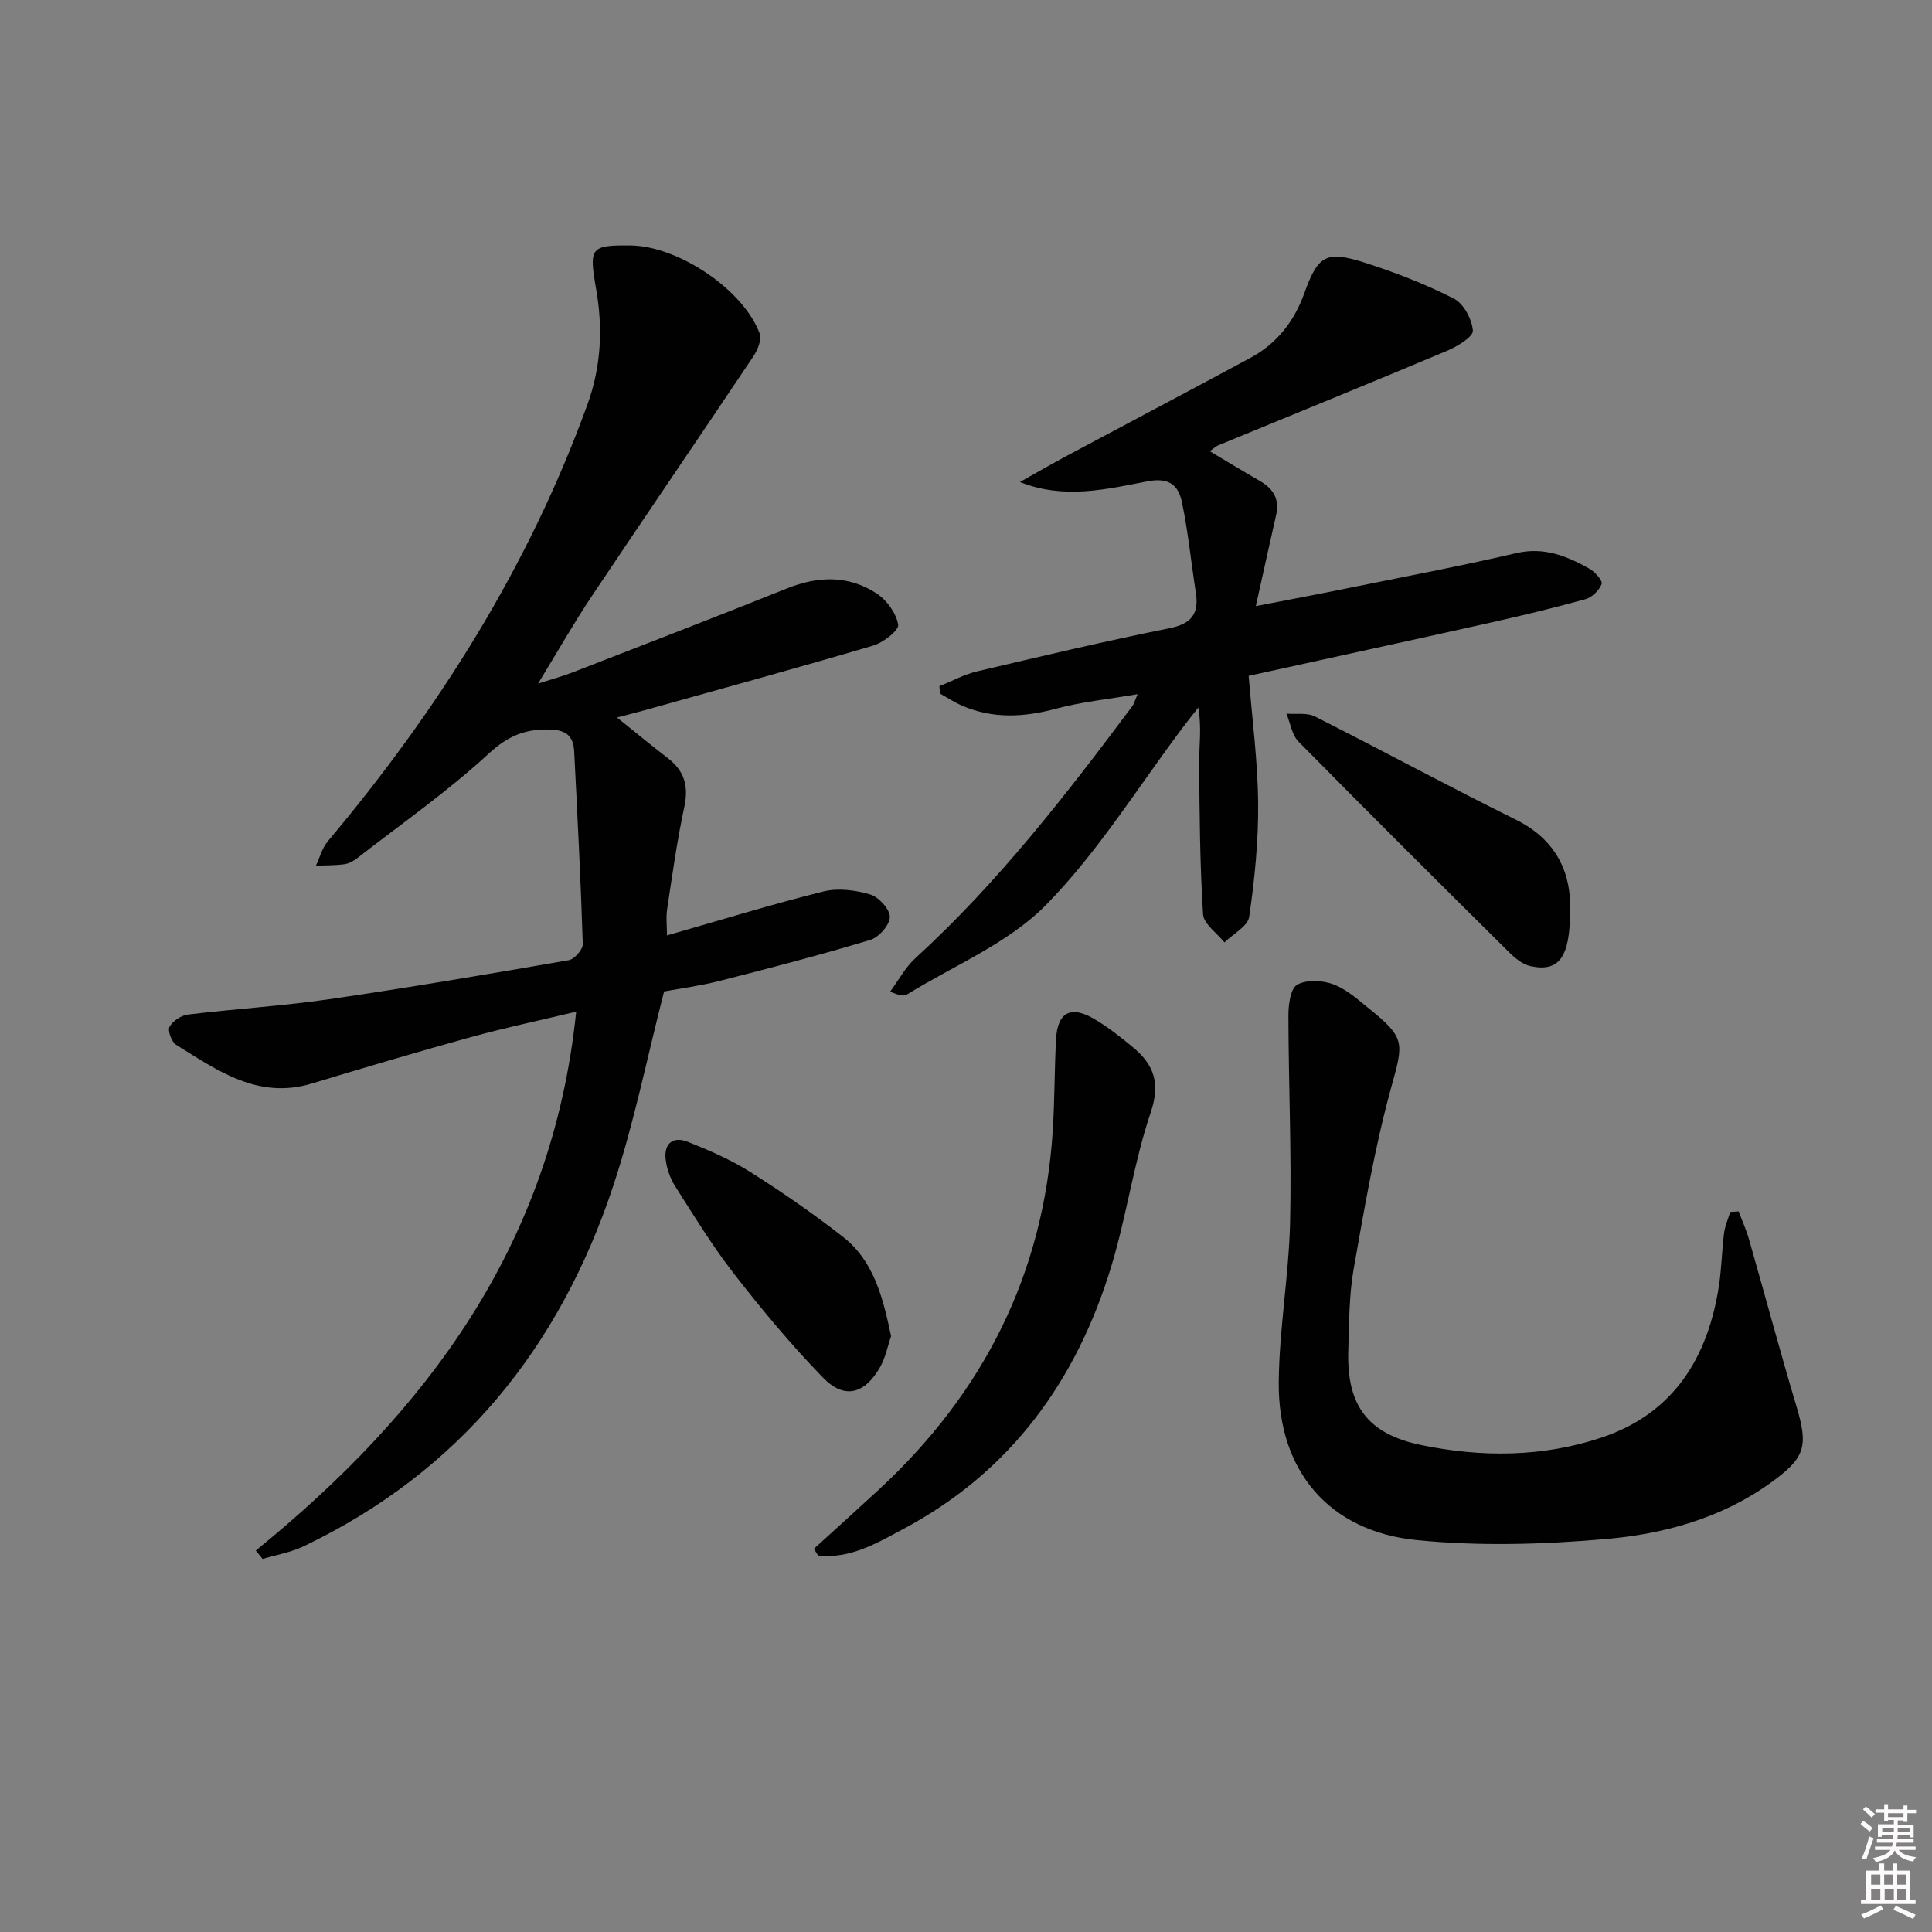 <svg enable-background="new 0 0 400 400" viewBox="0 0 400 400" xmlns="http://www.w3.org/2000/svg"><rect x="0" y="0" width="400" height="400" fill="#808080" stroke="none"/><path d="m385.2 377.6.6-.6c.6.4 1.3.9 1.9 1.5l-.6.7c-.8-.6-1.4-1.1-1.9-1.6zm.3 7.1c.6-1.4 1.1-2.9 1.5-4.5.3.1.6.3.9.4-.5 1.4-1 2.9-1.5 4.4l-.9-.2zm.2-10.1.6-.6c.7.5 1.3 1.1 1.9 1.6l-.7.7c-.6-.6-1.2-1.2-1.8-1.7zm8.4-.8h.8v.9h1.8v.7h-1.8v1.8h-.8v-.3h-1.2v.9h3.3v2.6h-.8v-.4h-2.5c0 .3 0 .6-.1.8h3.4v.7h-3.5c0 .3-.1.6-.1.8h4v.7h-3.5c.7.9 1.9 1.3 3.6 1.5-.2.2-.4.5-.6.9-1.9-.3-3.2-1.1-3.8-2.3-.5 1.1-1.8 2-3.9 2.4-.2-.3-.4-.5-.6-.8 1.9-.4 3.1-.9 3.6-1.7h-3.2v-.7h3.5c.1-.2.1-.5.2-.8h-3.3v-.7h3.4c0-.2 0-.5 0-.8h-2.4v.3h-.8v-2.6h3.3v-.9h-1.2v.3h-.8v-1.8h-1.8v-.7h1.8v-.9h.8v.9h3.2zm-4.4 5.5h2.4c0-.3 0-.6 0-.9h-2.4zm1.2-3.1h3.2v-.8h-3.2zm4.4 2.2h-2.4v.9h2.5v-.9z" fill="#fcfafa"/><path d="m389.2 385.8h.9v1.5h1.8v-1.5h.9v1.5h2.7v6h1.1v.9h-11.3v-.9h1.1v-6h2.7v-1.5zm.2 8.7.5.8c-1.2.6-2.5 1.3-4 1.9-.2-.3-.3-.6-.6-.8 1.6-.6 3-1.3 4.1-1.9zm-2-4.3h1.9v-2.1h-1.9zm0 3.1h1.9v-2.2h-1.9zm2.7-3.1h1.9v-2.1h-1.9zm.1 3.1h1.9v-2.2h-1.9zm2.3 1.3c1.4.6 2.7 1.2 4.1 1.8l-.5.9c-1.5-.7-2.8-1.4-4.1-1.9zm2.2-6.5h-1.9v2.1h1.9zm-1.9 5.2h1.9v-2.2h-1.9z" fill="#fcfafa"/><g fill="#010101"><path d="m52.96 321.02c35.55-28.87 61.39-63.39 66.33-111.56-7.82 1.87-14.87 3.35-21.79 5.26-11.02 3.05-21.99 6.3-32.94 9.61-11.13 3.37-19.52-2.7-28.09-8.01-.94-.59-1.8-2.92-1.37-3.73.65-1.21 2.41-2.37 3.82-2.54 9.72-1.18 19.53-1.76 29.21-3.17 16.58-2.41 33.1-5.22 49.61-8.08 1.18-.2 2.96-2.22 2.92-3.35-.42-13.29-1.11-26.57-1.78-39.85-.16-3.11-1.54-4.46-5.02-4.56-5.11-.15-8.66 1.3-12.64 4.96-8.51 7.84-18.08 14.54-27.25 21.66-.77.6-1.74 1.15-2.68 1.27-1.94.26-3.92.22-5.89.3.81-1.7 1.3-3.66 2.47-5.05 22.86-27.21 41.58-56.84 53.75-90.43 2.88-7.96 3.21-15.86 1.79-23.97-1.49-8.52-1.17-9.04 7.11-8.96 9.85.09 23.35 9.09 26.75 18.21.48 1.28-.41 3.45-1.31 4.78-11.1 16.59-22.37 33.06-33.46 49.65-3.68 5.51-6.96 11.29-11.1 18.07 3.11-1 5.12-1.53 7.05-2.28 14.85-5.77 29.71-11.5 44.5-17.43 6.45-2.58 12.73-2.75 18.55 1.05 2.1 1.37 4.05 4.08 4.46 6.45.2 1.16-3.08 3.72-5.17 4.34-15.73 4.65-31.55 8.97-47.34 13.39-1.68.47-3.37.89-5.71 1.5 3.87 3.1 7.16 5.83 10.54 8.43 3.43 2.63 4.32 5.79 3.4 10.08-1.5 6.97-2.48 14.06-3.55 21.12-.27 1.75-.04 3.58-.04 5.49 11-3.14 21.62-6.42 32.39-9.1 3.02-.75 6.63-.29 9.68.62 1.77.52 4.07 3.04 4.07 4.65 0 1.64-2.26 4.22-4.02 4.75-10.31 3.11-20.75 5.83-31.19 8.49-4 1.02-8.12 1.56-11.53 2.19-3.52 13.69-6.21 27.22-10.51 40.21-11.1 33.53-31.81 59.21-64.13 74.67-2.64 1.26-5.64 1.76-8.48 2.61-.46-.58-.93-1.16-1.41-1.74z"/><path d="m211.16 99.8c3.28-1.84 6.54-3.73 9.85-5.5 12.61-6.74 25.26-13.4 37.84-20.19 5.5-2.96 9.09-7.53 11.22-13.47 2.82-7.85 4.56-8.8 12.57-6.23 6.28 2.01 12.51 4.43 18.38 7.42 2.02 1.03 3.73 4.26 3.92 6.62.1 1.25-3.16 3.25-5.23 4.13-15.76 6.64-31.61 13.08-47.43 19.6-.58.24-1.06.72-1.82 1.24 3.64 2.16 7.02 4.22 10.45 6.2 2.79 1.6 4.03 3.81 3.29 7.05-1.35 5.94-2.65 11.89-4.2 18.82 6.83-1.33 13.09-2.5 19.32-3.77 11.55-2.34 23.13-4.53 34.61-7.2 5.75-1.34 10.47.6 15.14 3.22 1.15.65 2.78 2.49 2.53 3.17-.49 1.31-2 2.77-3.36 3.15-6.7 1.85-13.48 3.47-20.27 4.99-16.17 3.61-32.36 7.12-49.45 10.88.71 8.83 1.88 17.55 1.96 26.29.08 7.87-.71 15.8-1.85 23.6-.29 1.97-3.34 3.54-5.12 5.3-1.54-1.94-4.3-3.81-4.43-5.84-.66-10.41-.73-20.86-.81-31.3-.02-3.63.55-7.26-.17-11.49-1.01 1.28-2.03 2.55-3.01 3.85-9.4 12.47-17.7 26.02-28.56 37.05-7.81 7.93-19.03 12.5-28.76 18.51-.62.38-1.57.23-3.47-.6 1.73-2.34 3.14-5.02 5.25-6.95 17.08-15.59 31.13-33.75 44.9-52.17.28-.38.4-.88 1.08-2.46-6.1 1.05-11.6 1.59-16.86 3-6.66 1.79-13.09 2.15-19.49-.62-1.58-.68-3.03-1.65-4.55-2.49-.05-.51-.1-1.02-.14-1.54 2.59-1.04 5.11-2.43 7.8-3.07 13.24-3.12 26.49-6.25 39.82-8.93 4.62-.93 6.16-3.03 5.47-7.42-.98-6.22-1.58-12.5-2.87-18.65-.73-3.49-2.58-5.24-7.22-4.33-8.51 1.65-17.23 3.75-26.33.13z"/><path d="m359.97 250.81c.72 1.92 1.58 3.81 2.14 5.77 3.29 11.48 6.37 23.02 9.79 34.46 2.52 8.4 1.95 10.75-5.36 16-10.17 7.3-22 10.55-34.06 11.6-13 1.13-26.28 1.52-39.23.21-18.08-1.82-28.61-14.31-28.5-32.49.07-11.1 2.09-22.18 2.35-33.3.33-14.26-.32-28.55-.35-42.82 0-2.21.42-5.57 1.81-6.36 1.93-1.1 5.2-.93 7.46-.1 2.72 1 5.07 3.13 7.4 5.01 7.71 6.23 7.15 7.12 4.56 16.55-3.36 12.25-5.51 24.86-7.72 37.4-.97 5.53-.93 11.26-1.11 16.91-.35 11.23 3.91 17.2 15.04 19.52 12.51 2.6 25.23 2.54 37.44-1.55 14.83-4.97 21.96-16.47 24.25-31.37.55-3.6.61-7.28 1.06-10.9.19-1.51.84-2.95 1.29-4.43.57-.04 1.15-.08 1.74-.11z"/><path d="m168.51 320.66c4.47-4.07 8.96-8.11 13.4-12.21 21.7-20.07 34.15-44.66 36.05-74.32.4-6.3.35-12.63.68-18.94.3-5.61 3.03-7.1 7.92-4.22 2.85 1.68 5.48 3.76 8.03 5.88 4.3 3.58 5.71 7.37 3.66 13.44-3.5 10.33-4.97 21.33-8.14 31.8-7.18 23.72-20.83 42.62-43.07 54.46-5.47 2.91-11.02 6.26-17.67 5.5-.28-.46-.57-.93-.86-1.39z"/><path d="m184.49 276.64c-.71 2.04-1.17 4.54-2.38 6.6-3.21 5.45-7.35 6.47-11.68 2.02-6.57-6.75-12.64-14.05-18.43-21.49-4.48-5.76-8.31-12.04-12.24-18.21-1.02-1.6-1.71-3.6-1.94-5.5-.4-3.32 1.55-4.87 4.58-3.66 4.44 1.77 8.9 3.7 12.93 6.24 6.59 4.16 13.04 8.63 19.18 13.42 6.41 5.01 8.27 12.51 9.98 20.58z"/><path d="m325.06 188.6c.02 9.76-2.38 12.69-8.21 11.42-1.6-.35-3.16-1.63-4.39-2.84-14.6-14.48-29.18-28.98-43.61-43.63-1.38-1.4-1.7-3.84-2.51-5.8 1.98.17 4.25-.24 5.9.59 13.91 7.01 27.61 14.45 41.57 21.35 8.88 4.38 11.54 11.65 11.25 18.91z"/></g></svg>